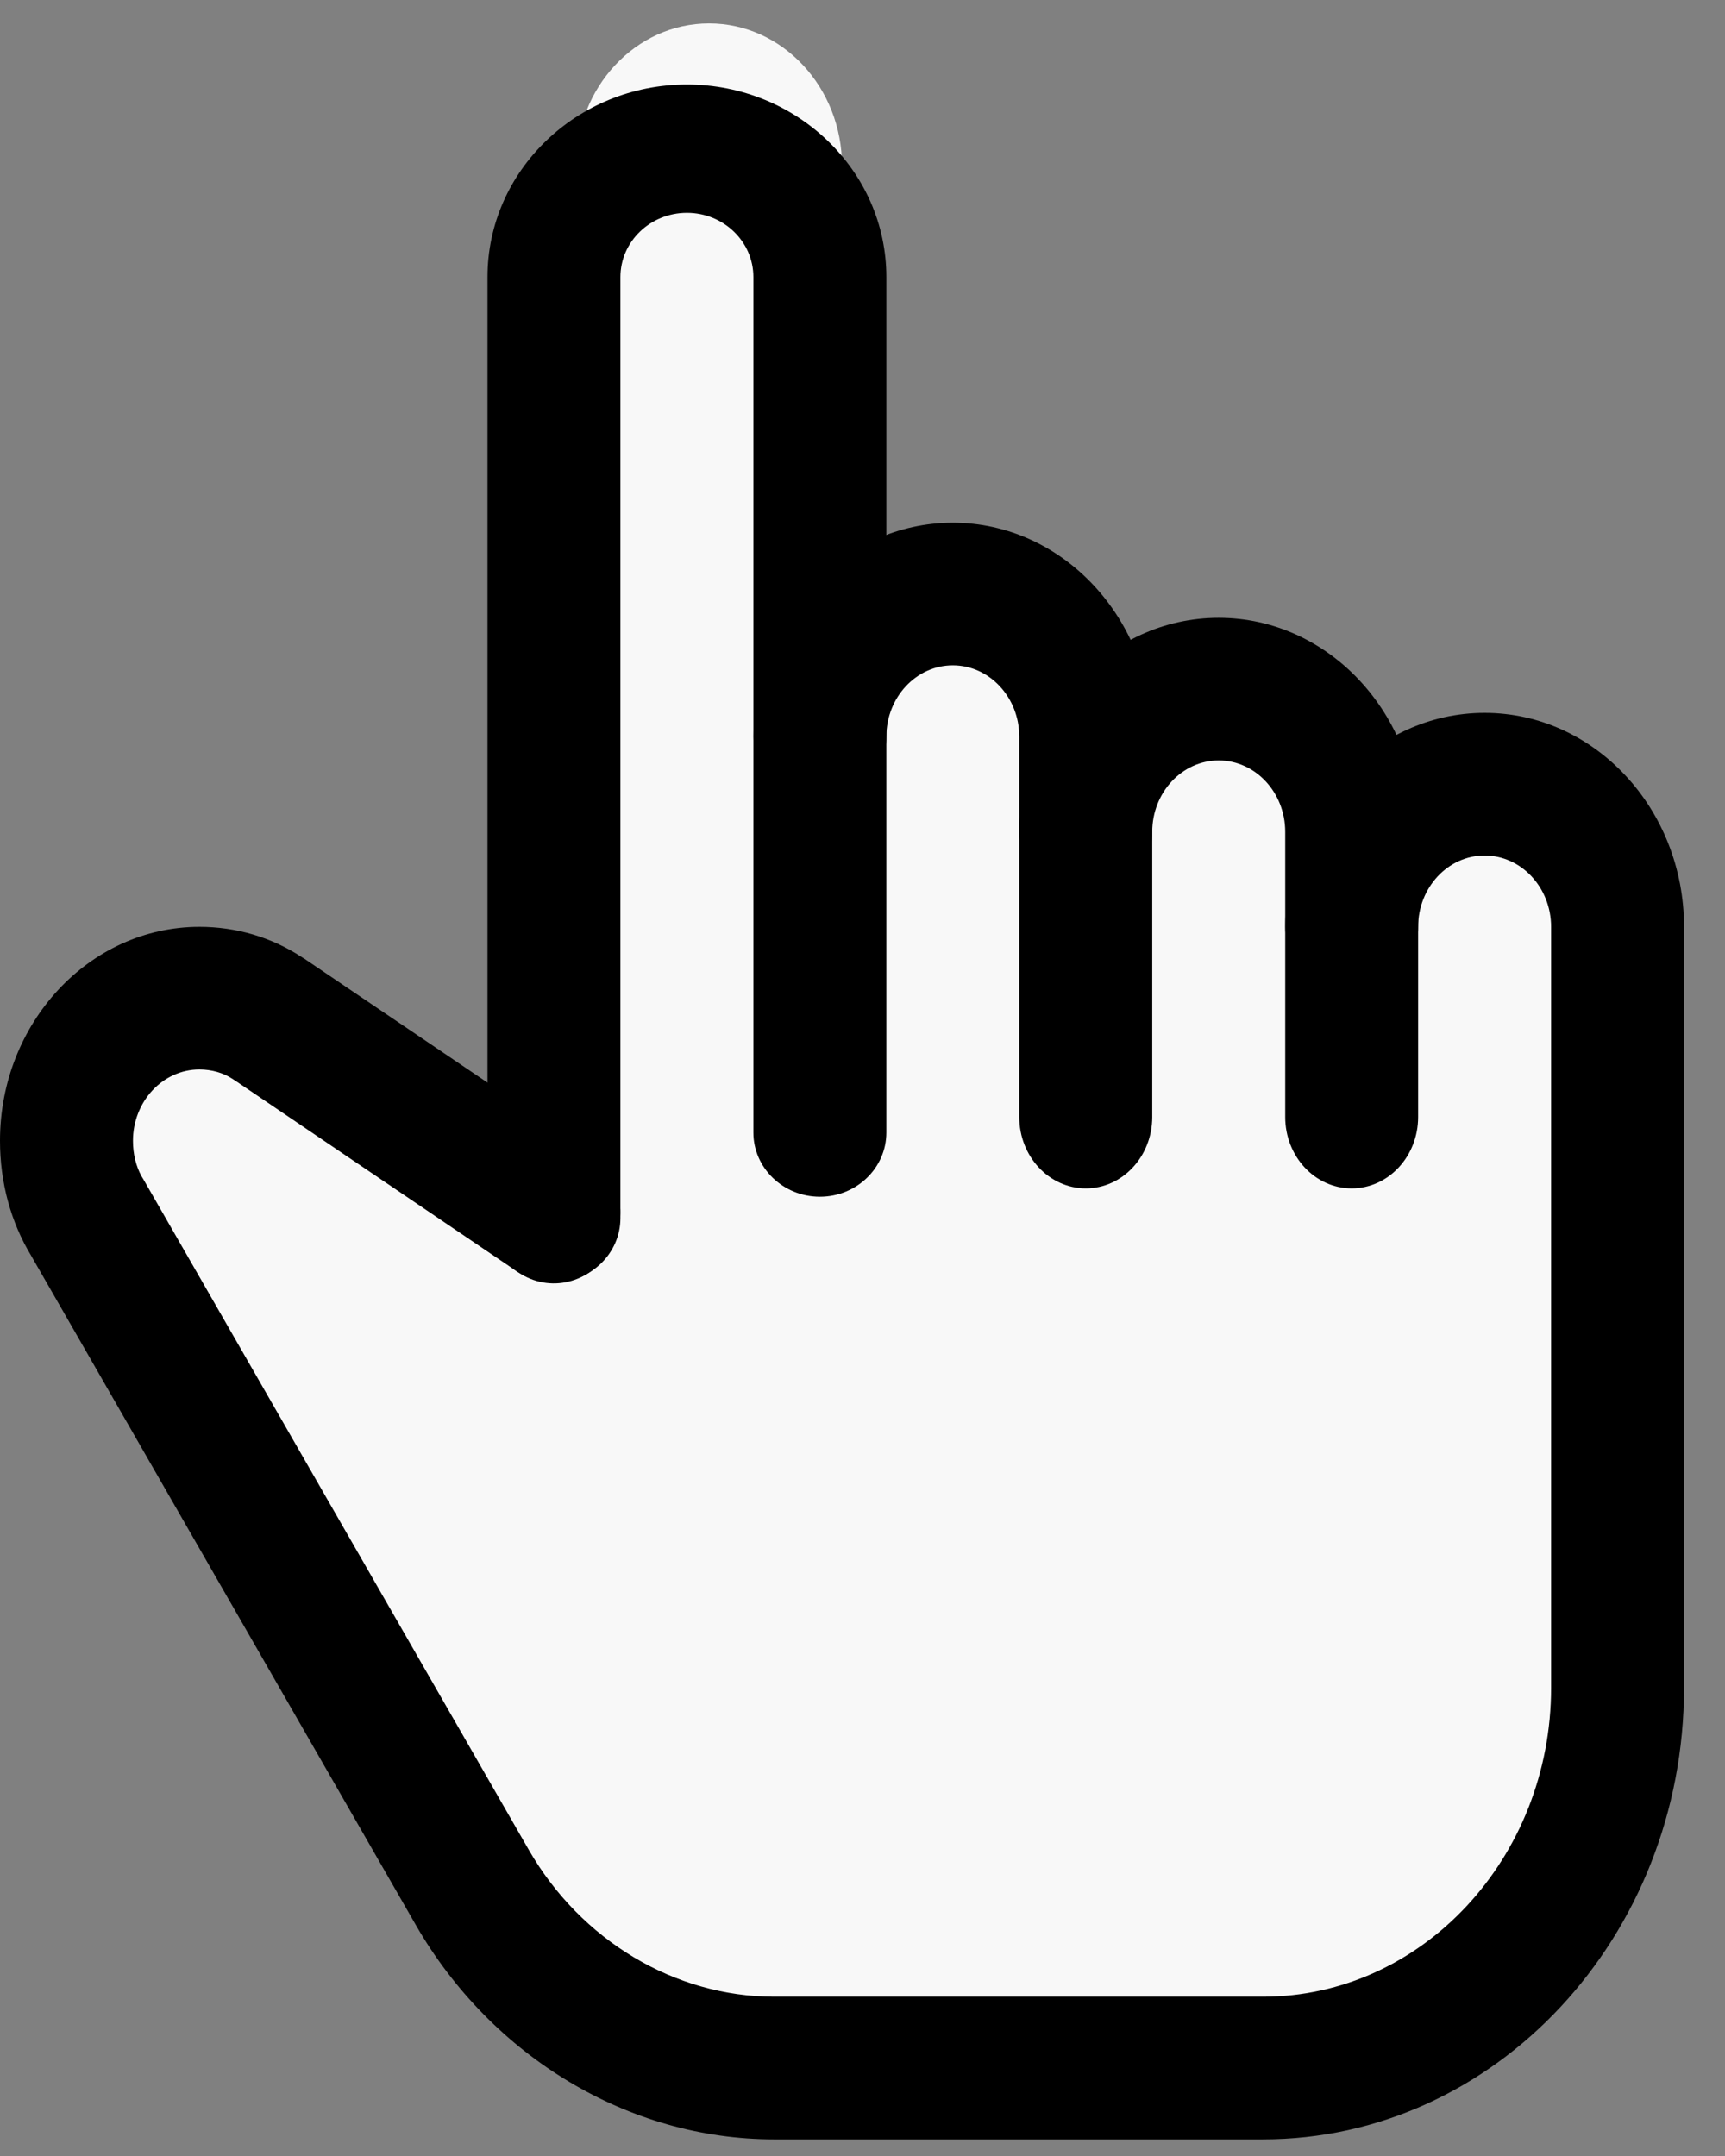 <svg width="36" height="45" viewBox="0 0 36 45" fill="none" xmlns="http://www.w3.org/2000/svg">
<rect x="0" y="0" width="36" height="45" fill="#808080" stroke="none"/>
<path d="M31.446 16.368C29.914 16.368 28.671 17.702 28.671 19.346V17.361C28.671 15.717 27.428 14.383 25.897 14.383C24.365 14.383 23.122 15.717 23.122 17.361V15.376C23.122 13.732 21.879 12.398 20.347 12.398C18.816 12.398 17.573 13.732 17.573 15.376V3.466C17.573 1.823 16.33 0.489 14.798 0.489C13.266 0.489 12.023 1.823 12.023 3.466V25.797L5.148 21.271H5.142C4.735 20.993 4.236 20.834 3.699 20.834C2.164 20.834 0.925 22.164 0.925 23.812C0.925 24.387 1.073 24.943 1.35 25.399L1.347 25.392L9.848 39.939C11.202 42.255 13.57 43.661 16.117 43.661H24.972C30.079 43.661 34.221 39.217 34.221 33.736V19.346C34.221 17.702 32.977 16.368 31.446 16.368Z" fill="#F8F8F8"/>
<path d="M11.561 26.764C10.795 26.764 10.174 26.164 10.174 25.424V5.782C10.174 3.567 12.04 1.764 14.336 1.764C16.631 1.764 18.498 3.567 18.498 5.782V23.639C18.498 24.378 17.876 24.978 17.11 24.978C16.345 24.978 15.723 24.378 15.723 23.639V5.782C15.723 5.044 15.102 4.442 14.336 4.442C13.57 4.442 12.948 5.044 12.948 5.782V25.424C12.948 26.164 12.327 26.764 11.561 26.764Z" fill="black"/>
<path d="M22.66 24.804C21.894 24.804 21.272 24.137 21.272 23.315V15.376C21.272 14.556 20.651 13.887 19.885 13.887C19.119 13.887 18.498 14.556 18.498 15.376C18.498 16.198 17.876 16.864 17.11 16.864C16.345 16.864 15.723 16.198 15.723 15.376C15.723 12.914 17.59 10.91 19.885 10.91C22.181 10.91 24.047 12.914 24.047 15.376V23.315C24.047 24.137 23.426 24.804 22.66 24.804Z" fill="black"/>
<path d="M28.209 24.804C27.443 24.804 26.822 24.137 26.822 23.315V17.361C26.822 16.541 26.2 15.872 25.434 15.872C24.669 15.872 24.047 16.541 24.047 17.361C24.047 18.182 23.426 18.849 22.66 18.849C21.894 18.849 21.273 18.182 21.273 17.361C21.273 14.899 23.139 12.895 25.434 12.895C27.73 12.895 29.596 14.899 29.596 17.361V23.315C29.596 24.137 28.975 24.804 28.209 24.804Z" fill="black"/>
<path d="M26.359 44.653H16.154C13.13 44.653 10.264 42.938 8.675 40.173L0.657 26.221C0.655 26.217 0.655 26.215 0.653 26.213C0.226 25.512 0 24.68 0 23.811C0 21.35 1.866 19.345 4.162 19.345C4.926 19.345 5.657 19.559 6.284 19.968C6.306 19.982 6.328 19.998 6.352 20.01L12.303 24.037C12.948 24.48 13.143 25.399 12.734 26.094C12.325 26.788 11.467 26.995 10.819 26.558L4.922 22.564C4.9 22.551 4.88 22.537 4.859 22.523C4.667 22.394 4.419 22.322 4.162 22.322C3.396 22.322 2.775 22.991 2.775 23.811C2.775 24.085 2.839 24.345 2.954 24.551C2.967 24.571 2.978 24.591 2.989 24.609L11.036 38.611C12.123 40.5 14.084 41.675 16.154 41.675H26.359C29.674 41.675 32.371 38.781 32.371 35.224V19.345C32.371 18.525 31.749 17.856 30.983 17.856C30.218 17.856 29.596 18.525 29.596 19.345C29.596 20.167 28.975 20.834 28.209 20.834C27.443 20.834 26.822 20.167 26.822 19.345C26.822 16.884 28.688 14.879 30.983 14.879C33.279 14.879 35.145 16.884 35.145 19.345V35.224C35.145 40.423 31.204 44.653 26.359 44.653Z" fill="black"/>
</svg>
